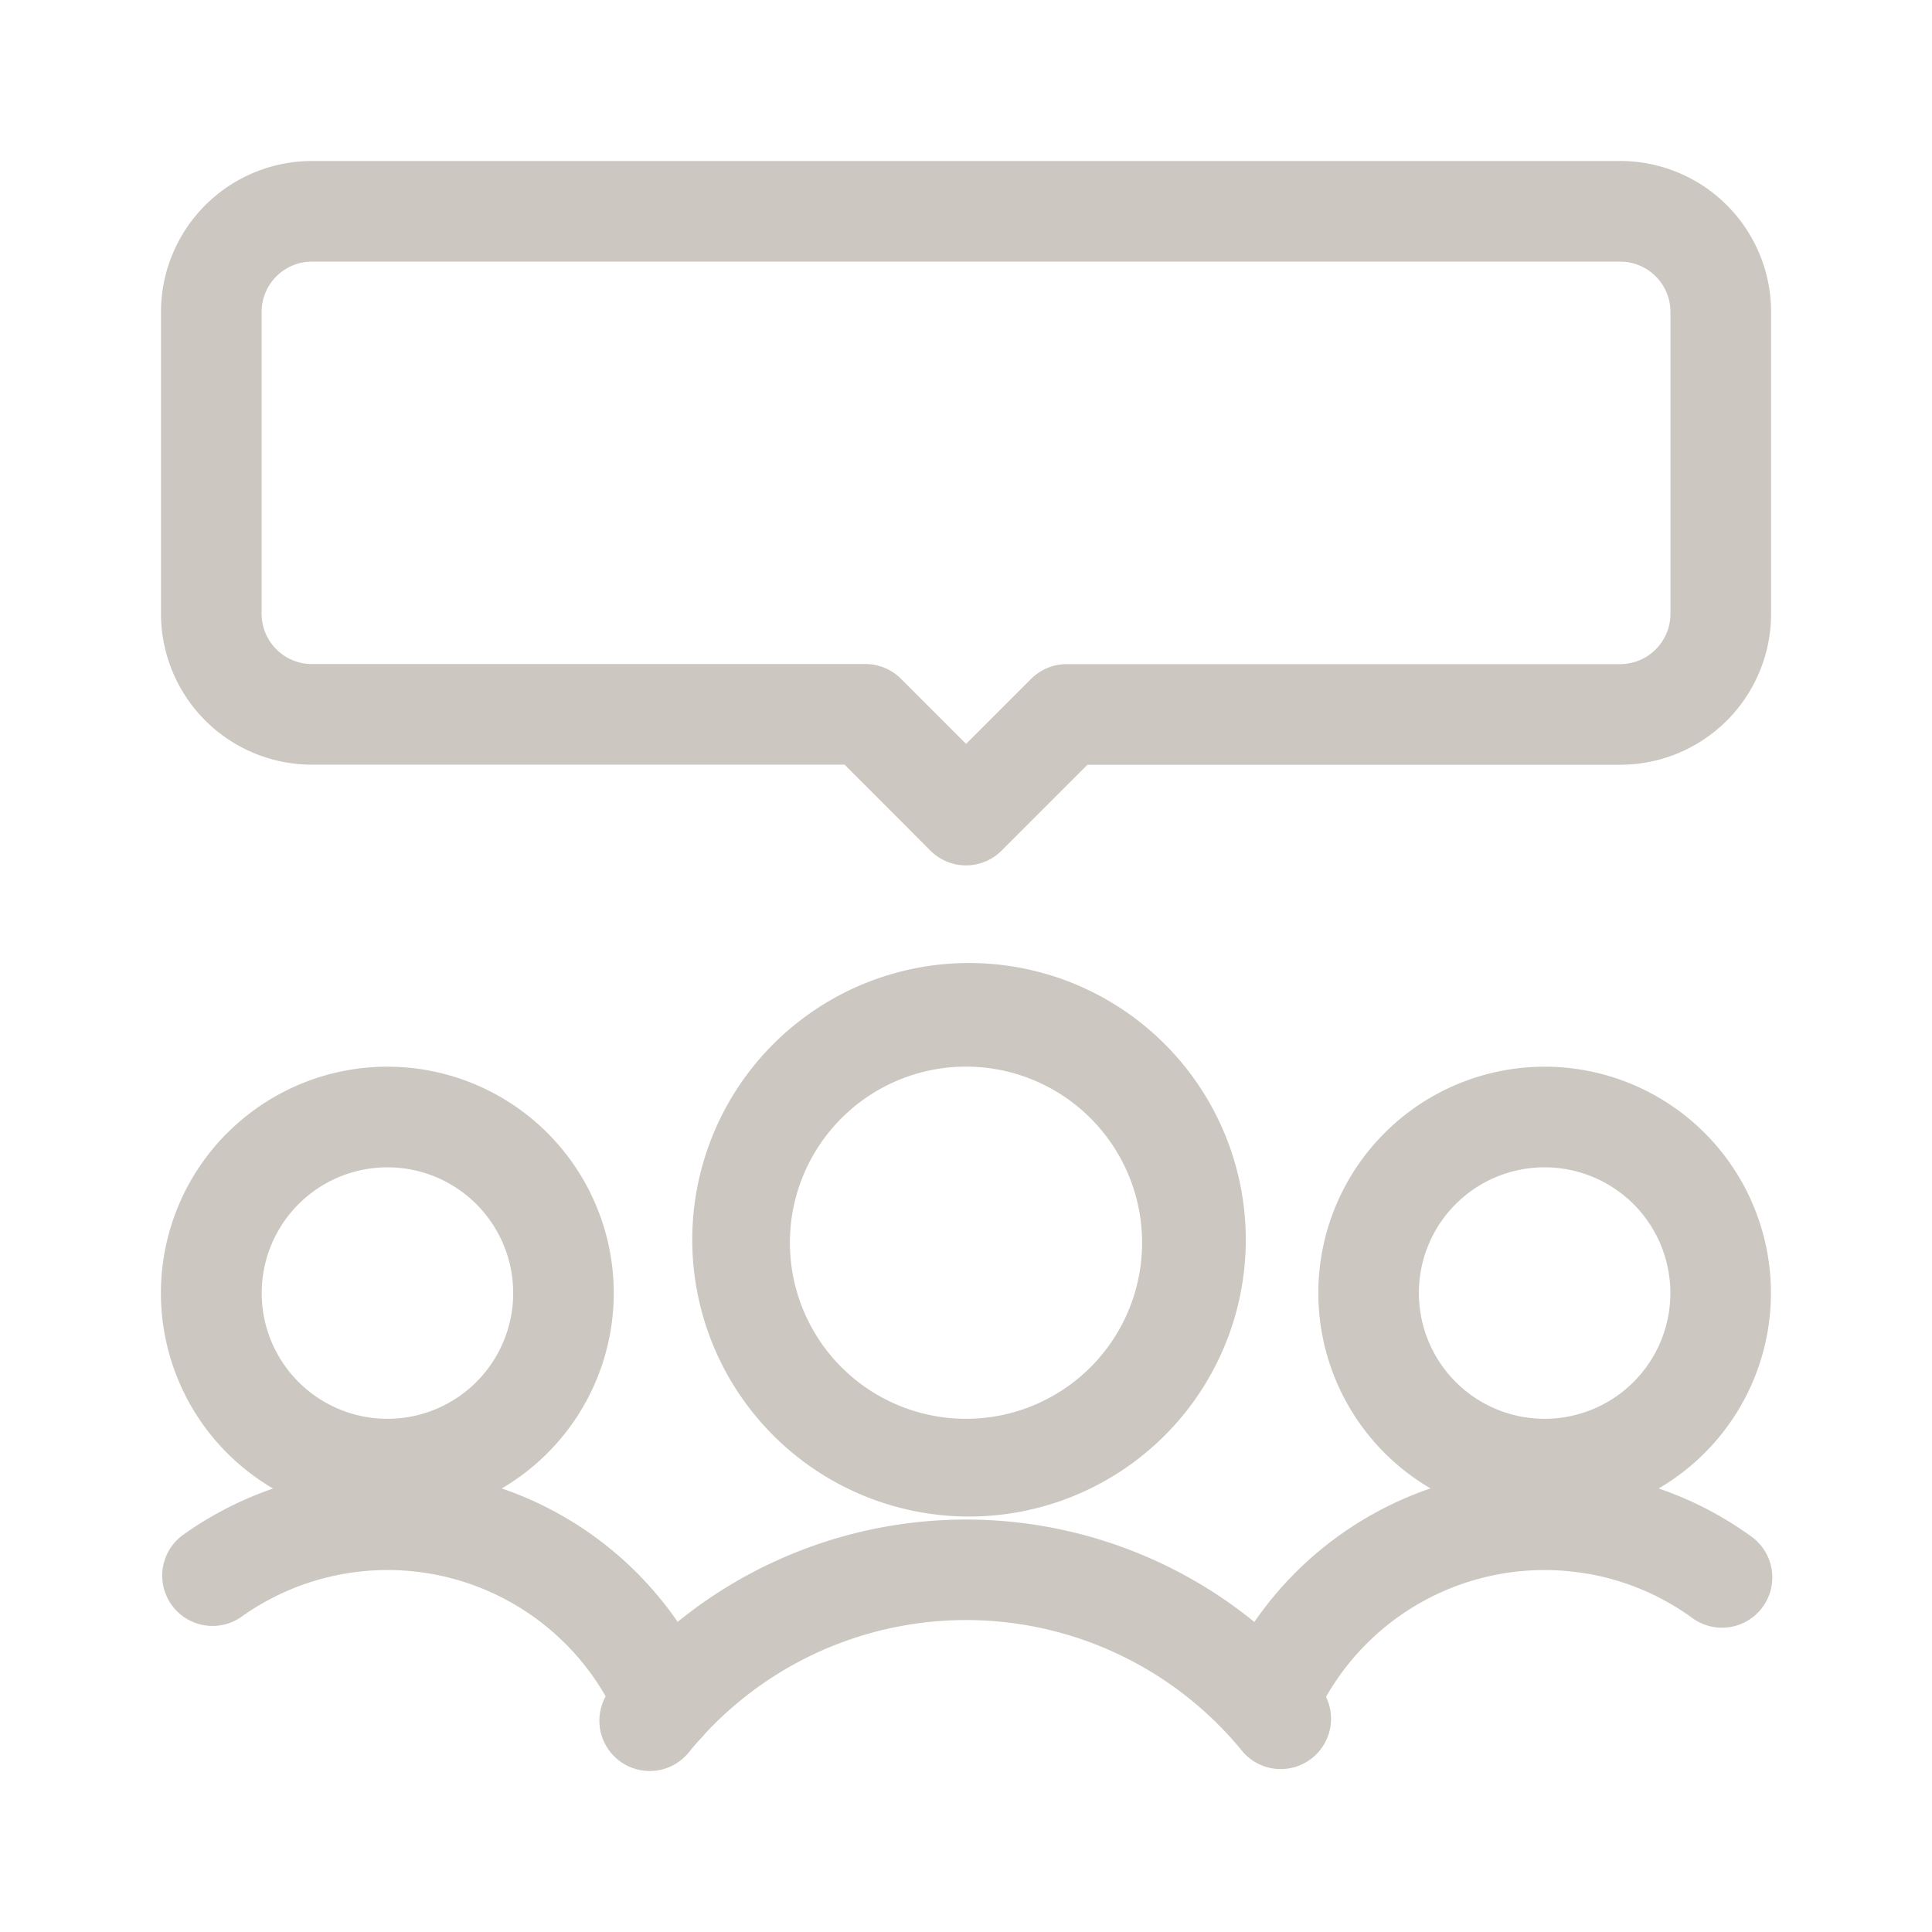<svg xmlns:xlink="http://www.w3.org/1999/xlink" data-v-6579759f="" xmlns="http://www.w3.org/2000/svg" fill-rule="evenodd" viewBox="0 0 24 24" class="col-auto" width="24"  height="24" ><path d="M3.875 3.25a.625.625 0 00-.625.625v3.75a.625.625 0 00.625.624h6.875c.166 0 .325.066.442.183l.809.809.808-.808a.625.625 0 01.442-.183h6.875a.625.625 0 00.625-.625v-3.75a.625.625 0 00-.625-.625H3.876zm-1.326-.7c.352-.352.829-.55 1.326-.55h16.25a1.875 1.875 0 011.876 1.875v3.75A1.875 1.875 0 0120.126 9.5h-6.617l-1.067 1.067a.625.625 0 01-.884 0l-1.066-1.068H3.875A1.875 1.875 0 012 7.624V3.875c0-.497.198-.974.55-1.326zm.275 11.524A2.812 2.812 0 116.8 18.052a2.812 2.812 0 01-3.977-3.978zm1.989.427a1.562 1.562 0 100 3.124 1.562 1.562 0 000-3.124z" fill="#CCC7C1"></path> <path d="M4.049 18.321a4.376 4.376 0 014.788 2.586.625.625 0 01-1.15.492 3.125 3.125 0 00-4.697-1.308.625.625 0 01-.73-1.014 4.374 4.374 0 011.789-.756zm14.063-4.856a2.811 2.811 0 112.152 5.194 2.811 2.811 0 01-2.152-5.194zm1.076 1.036a1.56 1.56 0 00-1.562 1.562 1.562 1.562 0 101.562-1.562z" fill="#CCC7C1"></path> <path d="M19.733 19.552a3.125 3.125 0 00-3.42 1.847.625.625 0 01-1.149-.492 4.376 4.376 0 016.577-1.83.625.625 0 11-.73 1.014 3.126 3.126 0 00-1.277-.54zM9.57 13.007a3.438 3.438 0 114.861 4.862 3.438 3.438 0 01-4.861-4.862zm2.43.243a2.187 2.187 0 100 4.375 2.187 2.187 0 000-4.375z" fill="#CCC7C1"></path> <path d="M9.554 19.43a5.68 5.68 0 016.86 1.552.625.625 0 01-.97.786 4.43 4.43 0 00-6.887 0 .625.625 0 11-.972-.786 5.68 5.68 0 011.97-1.553z" fill="#CCC7C1"></path></svg>